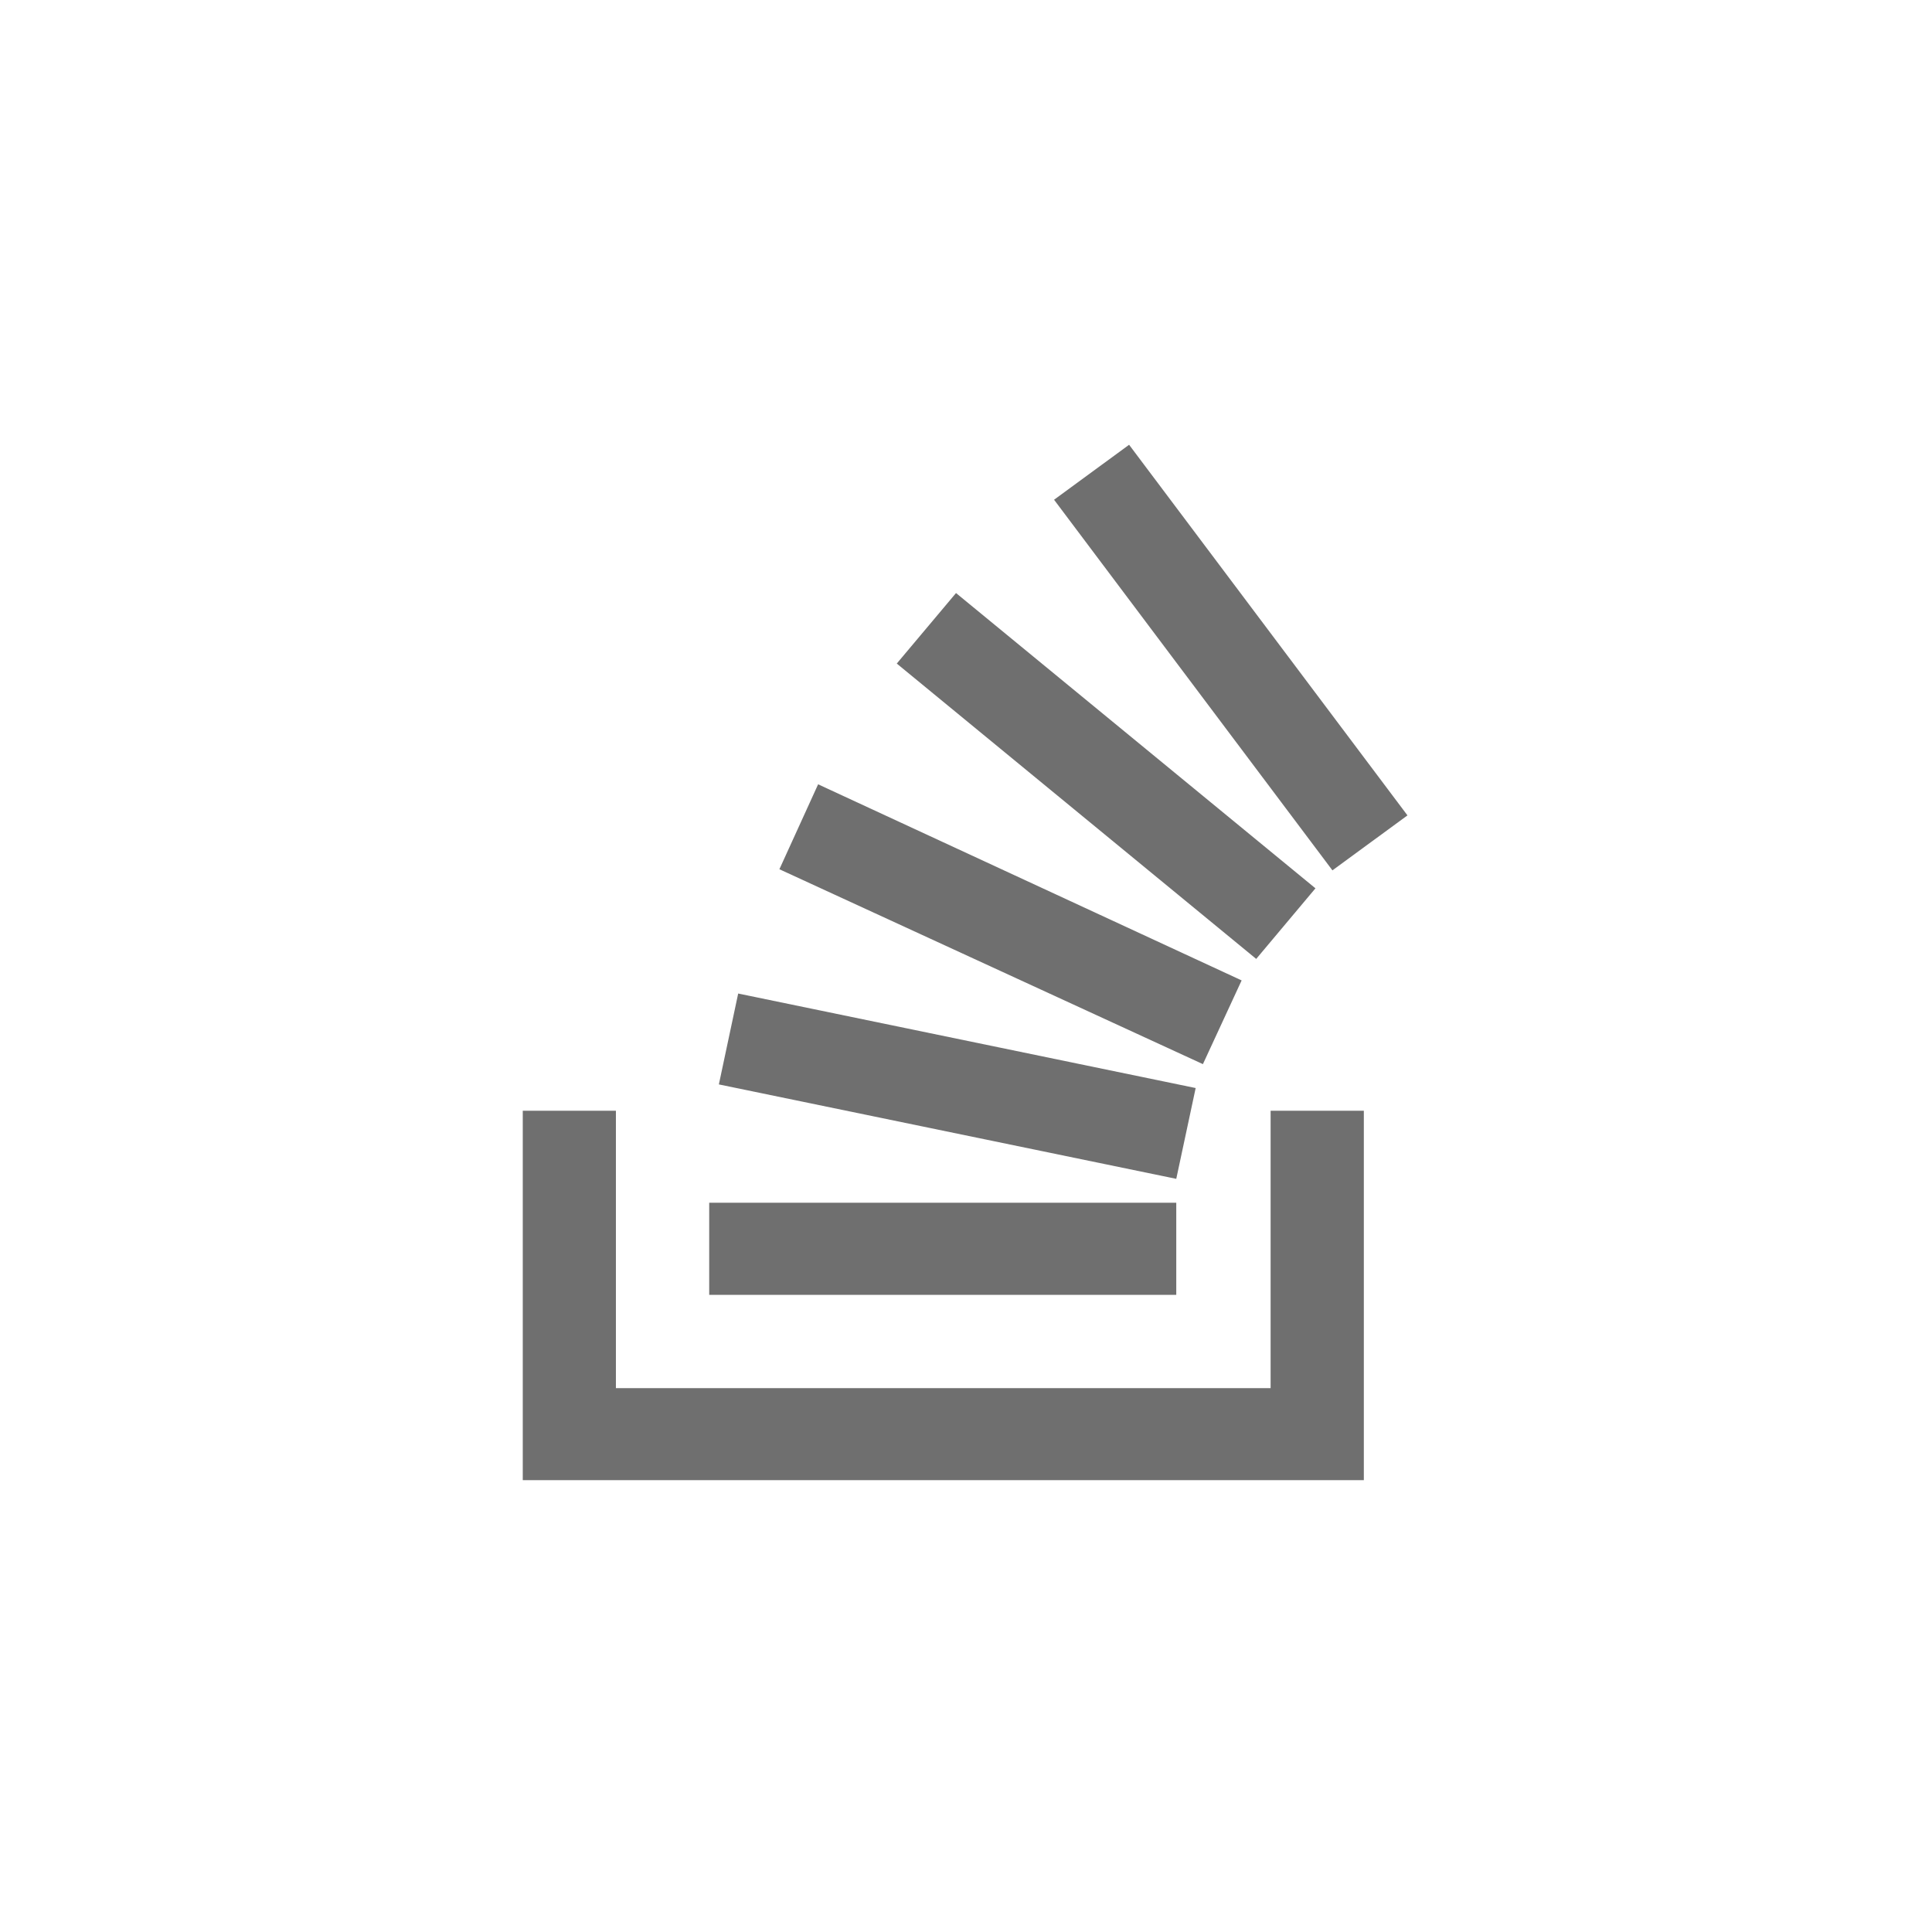 <?xml version="1.0" encoding="UTF-8"?>
<svg width="24px" height="24px" viewBox="0 0 24 24" version="1.1" xmlns="http://www.w3.org/2000/svg" xmlns:xlink="http://www.w3.org/1999/xlink">
    <!-- Generator: Sketch 52.6 (67491) - http://www.bohemiancoding.com/sketch -->
    <title>Desktop</title>
    <desc>Created with Sketch.</desc>
    <g id="Desktop" stroke="none" stroke-width="1" fill="none" fill-rule="evenodd">
        <g id="stackoverflow" transform="translate(6, 5)" fill="#6F6F6F">
            <polygon id="Path" points="9.784 12.244 9.784 8.798 10.942 8.798 10.942 13.387 0.494 13.387 0.494 8.798 1.651 8.798 1.651 12.244"></polygon>
            <path d="M2.93,8.471 L8.612,9.644 L8.853,8.516 L3.17,7.342 L2.93,8.471 Z M3.682,5.798 L8.943,8.219 L9.424,7.179 L4.163,4.743 L3.682,5.798 Z M5.14,3.243 L9.605,6.912 L10.341,6.035 L5.876,2.367 L5.14,3.243 Z M8.026,0.525 L7.094,1.208 L10.552,5.812 L11.484,5.129 L8.026,0.525 Z M2.81,11.085 L8.612,11.085 L8.612,9.941 L2.81,9.941 L2.81,11.085 Z" id="Shape" fill-rule="nonzero"></path>
        </g>
    </g>
</svg>